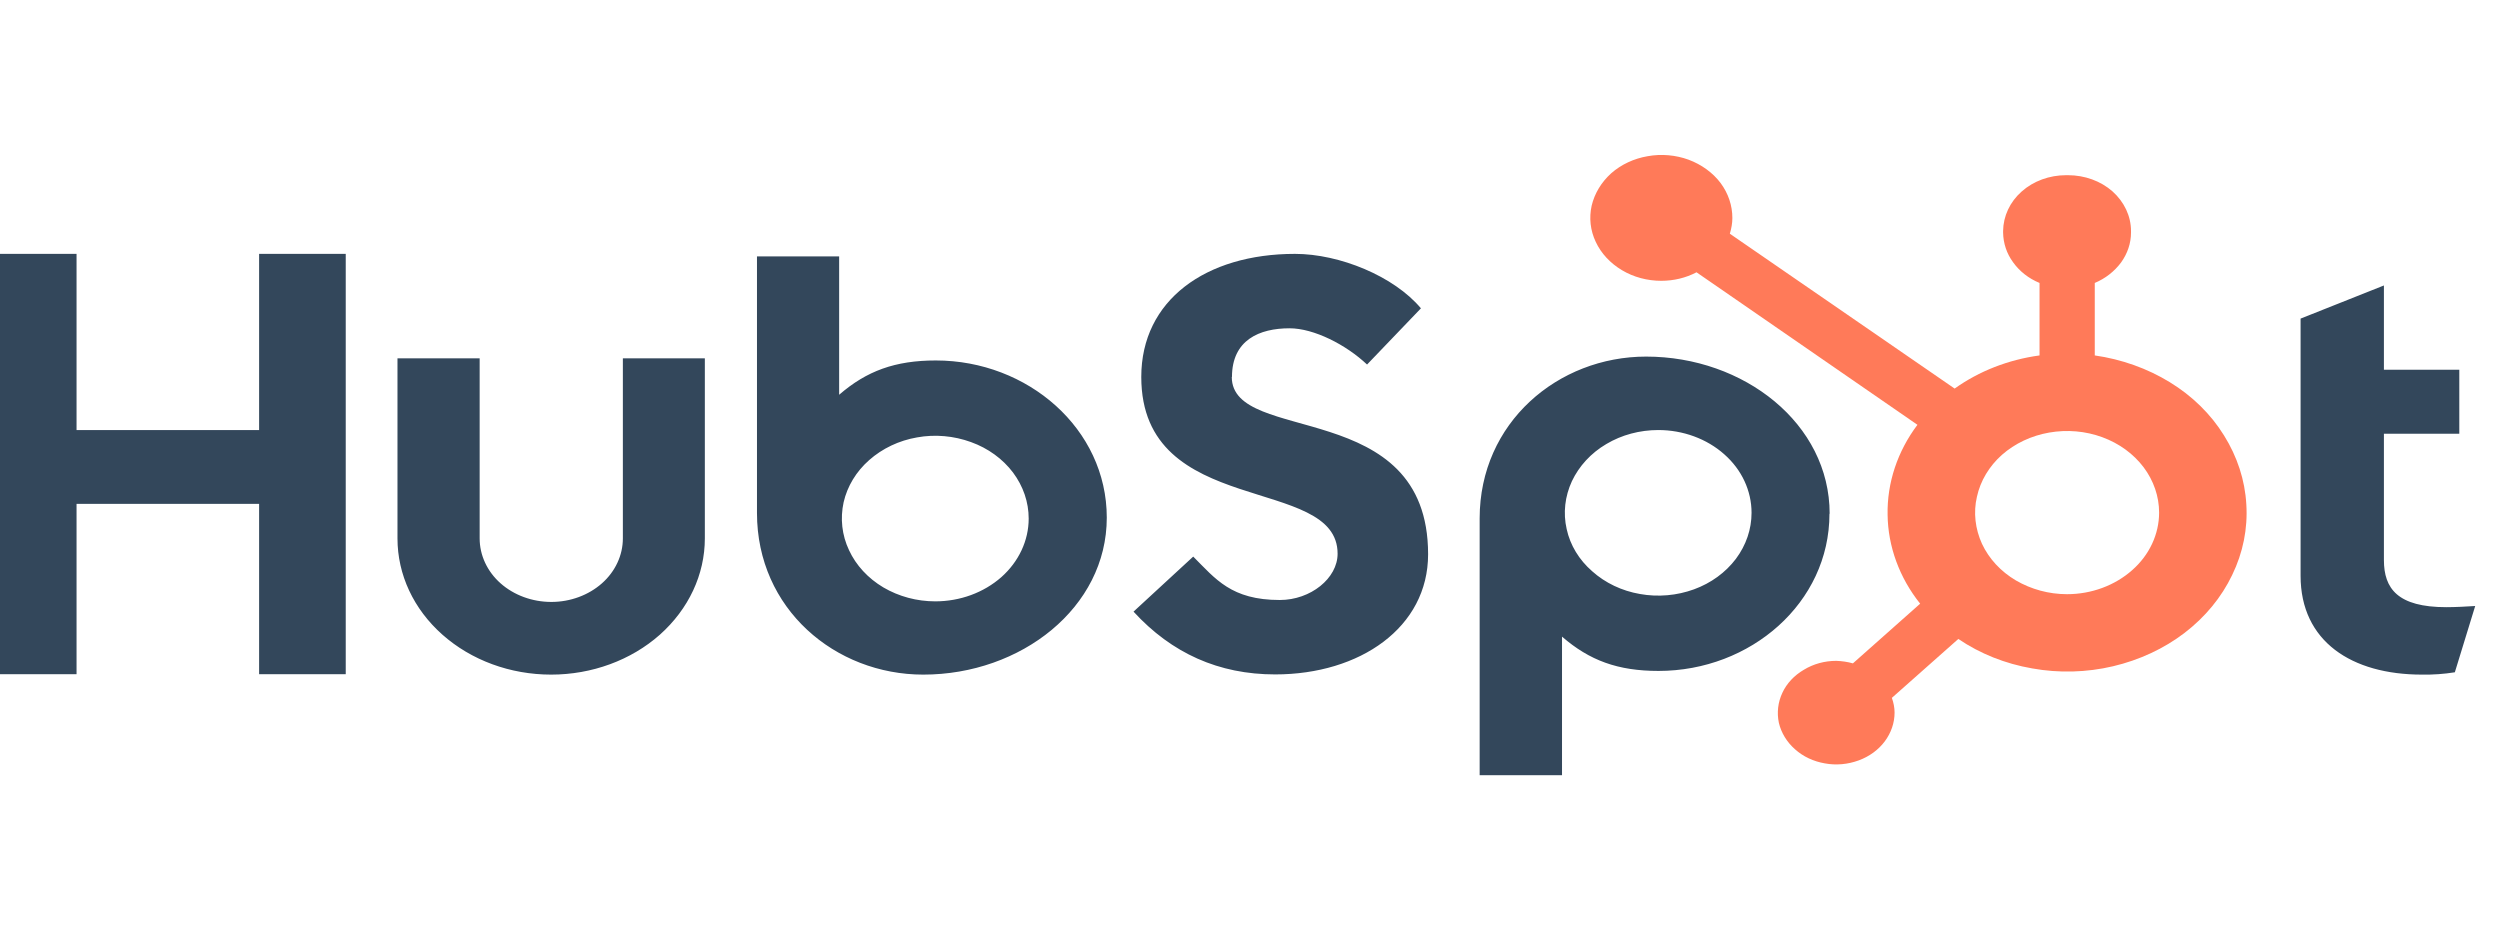 <svg width="129" height="48" viewBox="0 0 129 48" fill="none" xmlns="http://www.w3.org/2000/svg" xmlns:xlink="http://www.w3.org/1999/xlink">
	<desc>
			Created with Pixso.
	</desc>
	<defs>
		<clipPath id="clip333_1360">
			<rect id="Company logo" width="128.626" height="48" transform="translate(-0.518 0)" fill="white" fill-opacity="0"/>
		</clipPath>
	</defs>
	<rect id="Company logo" width="128.626" height="48" transform="translate(-0.518 0)" fill="#FFFFFF" fill-opacity="0"/>
	<g clip-path="url(#clip333_1360)">
		<path id="Vector" d="M13.37 13.1L13.37 22.19L3.95 22.19L3.95 13.1L-0.52 13.1L-0.52 34.79L3.95 34.79L3.95 26L13.37 26L13.37 34.79L17.84 34.79L17.84 13.1L13.37 13.1ZM63.57 19.45C63.57 17.54 64.99 16.94 66.54 16.94C67.8 16.94 69.46 17.79 70.54 18.81L73.32 15.91C71.93 14.25 69.12 13.1 66.82 13.1C62.22 13.1 58.89 15.49 58.89 19.45C58.89 26.79 69.02 24.46 69.02 28.57C69.02 29.84 67.63 30.96 66.04 30.96C63.53 30.96 62.72 29.87 61.57 28.72L58.49 31.56C60.46 33.71 62.89 34.8 65.8 34.8C70.17 34.8 73.69 32.38 73.69 28.6C73.69 20.45 63.56 22.98 63.56 19.45L63.57 19.45ZM48.29 18.6C46.19 18.6 44.72 19.14 43.3 20.37L43.3 13.23L39.06 13.23L39.06 26.47C39.06 31.42 43.1 34.81 47.64 34.81C52.68 34.81 57.11 31.36 57.11 26.71C57.11 22.12 53.03 18.6 48.29 18.6L48.29 18.6ZM123.01 28.9C123.01 30.37 123.72 31.33 126.23 31.33L126.23 31.33C126.7 31.33 127.25 31.3 127.72 31.27L126.67 34.69C126.11 34.78 125.54 34.82 124.97 34.81C121.35 34.81 118.71 33.1 118.71 29.71L118.71 16.44L123.01 14.73L123.01 19.08L126.9 19.08L126.9 22.38L123.01 22.38L123.01 28.9ZM84.94 18.4C89.98 18.4 94.41 21.85 94.41 26.51L94.4 26.51C94.4 31.11 90.33 34.62 85.58 34.62C83.48 34.62 82.02 34.08 80.6 32.85L80.6 40L76.35 40L76.35 26.75C76.35 21.8 80.4 18.4 84.94 18.4ZM31.06 30.1C31.75 29.49 32.14 28.65 32.14 27.78L32.14 18.49L36.37 18.49L36.37 27.78C36.37 29.65 35.53 31.43 34.05 32.75C32.56 34.07 30.54 34.81 28.44 34.81C26.33 34.81 24.32 34.07 22.83 32.75C21.34 31.43 20.51 29.65 20.51 27.78L20.51 18.49L24.75 18.49L24.75 27.78C24.75 28.65 25.14 29.49 25.83 30.1C26.52 30.71 27.46 31.06 28.45 31.06C29.43 31.06 30.37 30.71 31.06 30.1ZM89.57 28.84C90.1 28.13 90.38 27.31 90.38 26.46C90.38 25.33 89.88 24.24 88.97 23.44C88.07 22.64 86.84 22.19 85.57 22.19C84.61 22.19 83.68 22.44 82.89 22.91C82.09 23.38 81.48 24.05 81.11 24.83C80.75 25.61 80.65 26.47 80.84 27.3C81.02 28.13 81.48 28.89 82.16 29.48C82.83 30.08 83.69 30.49 84.62 30.65C85.56 30.82 86.53 30.73 87.41 30.41C88.29 30.09 89.04 29.54 89.57 28.84ZM48.26 31.03C47.31 31.03 46.38 30.78 45.58 30.31C44.79 29.84 44.17 29.17 43.81 28.39C43.44 27.61 43.35 26.75 43.53 25.92C43.72 25.09 44.18 24.33 44.85 23.74C45.53 23.14 46.39 22.73 47.32 22.57C48.25 22.4 49.22 22.49 50.1 22.81C50.99 23.13 51.74 23.68 52.27 24.38C52.8 25.09 53.08 25.91 53.08 26.76C53.08 27.89 52.57 28.98 51.67 29.78C50.76 30.58 49.54 31.03 48.26 31.03Z" fill="#33475B" fill-opacity="1" fill-rule="evenodd"/>
		<path id="Vector" d="M108.09 18.34L108.09 14.6C108.64 14.37 109.11 14 109.45 13.54C109.78 13.08 109.96 12.55 109.96 12L109.96 11.92C109.96 11.15 109.61 10.42 109.01 9.88C108.4 9.34 107.57 9.04 106.71 9.04L106.61 9.04C105.75 9.04 104.93 9.34 104.32 9.88C103.71 10.42 103.37 11.15 103.36 11.92L103.36 12C103.37 12.55 103.54 13.08 103.88 13.54C104.21 14 104.68 14.37 105.24 14.6L105.24 18.34C103.63 18.56 102.12 19.15 100.86 20.05L89.26 12.06C89.34 11.79 89.39 11.52 89.39 11.25C89.39 10.6 89.18 9.98 88.78 9.44C88.38 8.91 87.8 8.49 87.13 8.24C86.47 8 85.73 7.93 85.02 8.06C84.31 8.18 83.65 8.49 83.14 8.94C82.63 9.4 82.28 9.98 82.13 10.61C81.99 11.24 82.06 11.89 82.34 12.48C82.62 13.08 83.09 13.58 83.69 13.94C84.29 14.3 85 14.49 85.72 14.49C86.36 14.49 86.99 14.34 87.54 14.05L98.94 21.92C97.91 23.29 97.37 24.91 97.4 26.56C97.42 28.2 98.01 29.81 99.08 31.15L95.61 34.23C95.33 34.15 95.04 34.11 94.75 34.1C94.15 34.1 93.57 34.26 93.08 34.56C92.58 34.85 92.19 35.27 91.97 35.75C91.74 36.24 91.68 36.78 91.79 37.3C91.91 37.81 92.2 38.29 92.62 38.66C93.04 39.04 93.58 39.29 94.16 39.39C94.75 39.5 95.35 39.44 95.9 39.24C96.45 39.04 96.92 38.7 97.25 38.26C97.58 37.82 97.76 37.3 97.76 36.77C97.76 36.52 97.71 36.26 97.62 36.01L101.05 32.97C102.17 33.73 103.47 34.25 104.86 34.49C106.24 34.74 107.67 34.7 109.03 34.38C110.39 34.06 111.66 33.47 112.72 32.66C113.79 31.84 114.63 30.82 115.18 29.67C115.74 28.52 115.99 27.27 115.91 26.02C115.84 24.77 115.44 23.56 114.76 22.47C114.08 21.37 113.12 20.43 111.96 19.72C110.8 19.01 109.48 18.54 108.09 18.34ZM106.66 30.66C105.72 30.66 104.81 30.41 104.02 29.95C103.24 29.49 102.63 28.83 102.27 28.06C101.92 27.29 101.82 26.44 102.01 25.63C102.19 24.81 102.64 24.06 103.3 23.47C103.97 22.88 104.82 22.48 105.74 22.32C106.66 22.16 107.61 22.24 108.48 22.56C109.35 22.88 110.09 23.42 110.61 24.11C111.13 24.8 111.41 25.62 111.41 26.45C111.41 27.56 110.91 28.64 110.02 29.42C109.13 30.21 107.92 30.66 106.66 30.66Z" fill="#FF7A59" fill-opacity="1" fill-rule="nonzero"/>
	</g>
</svg>
